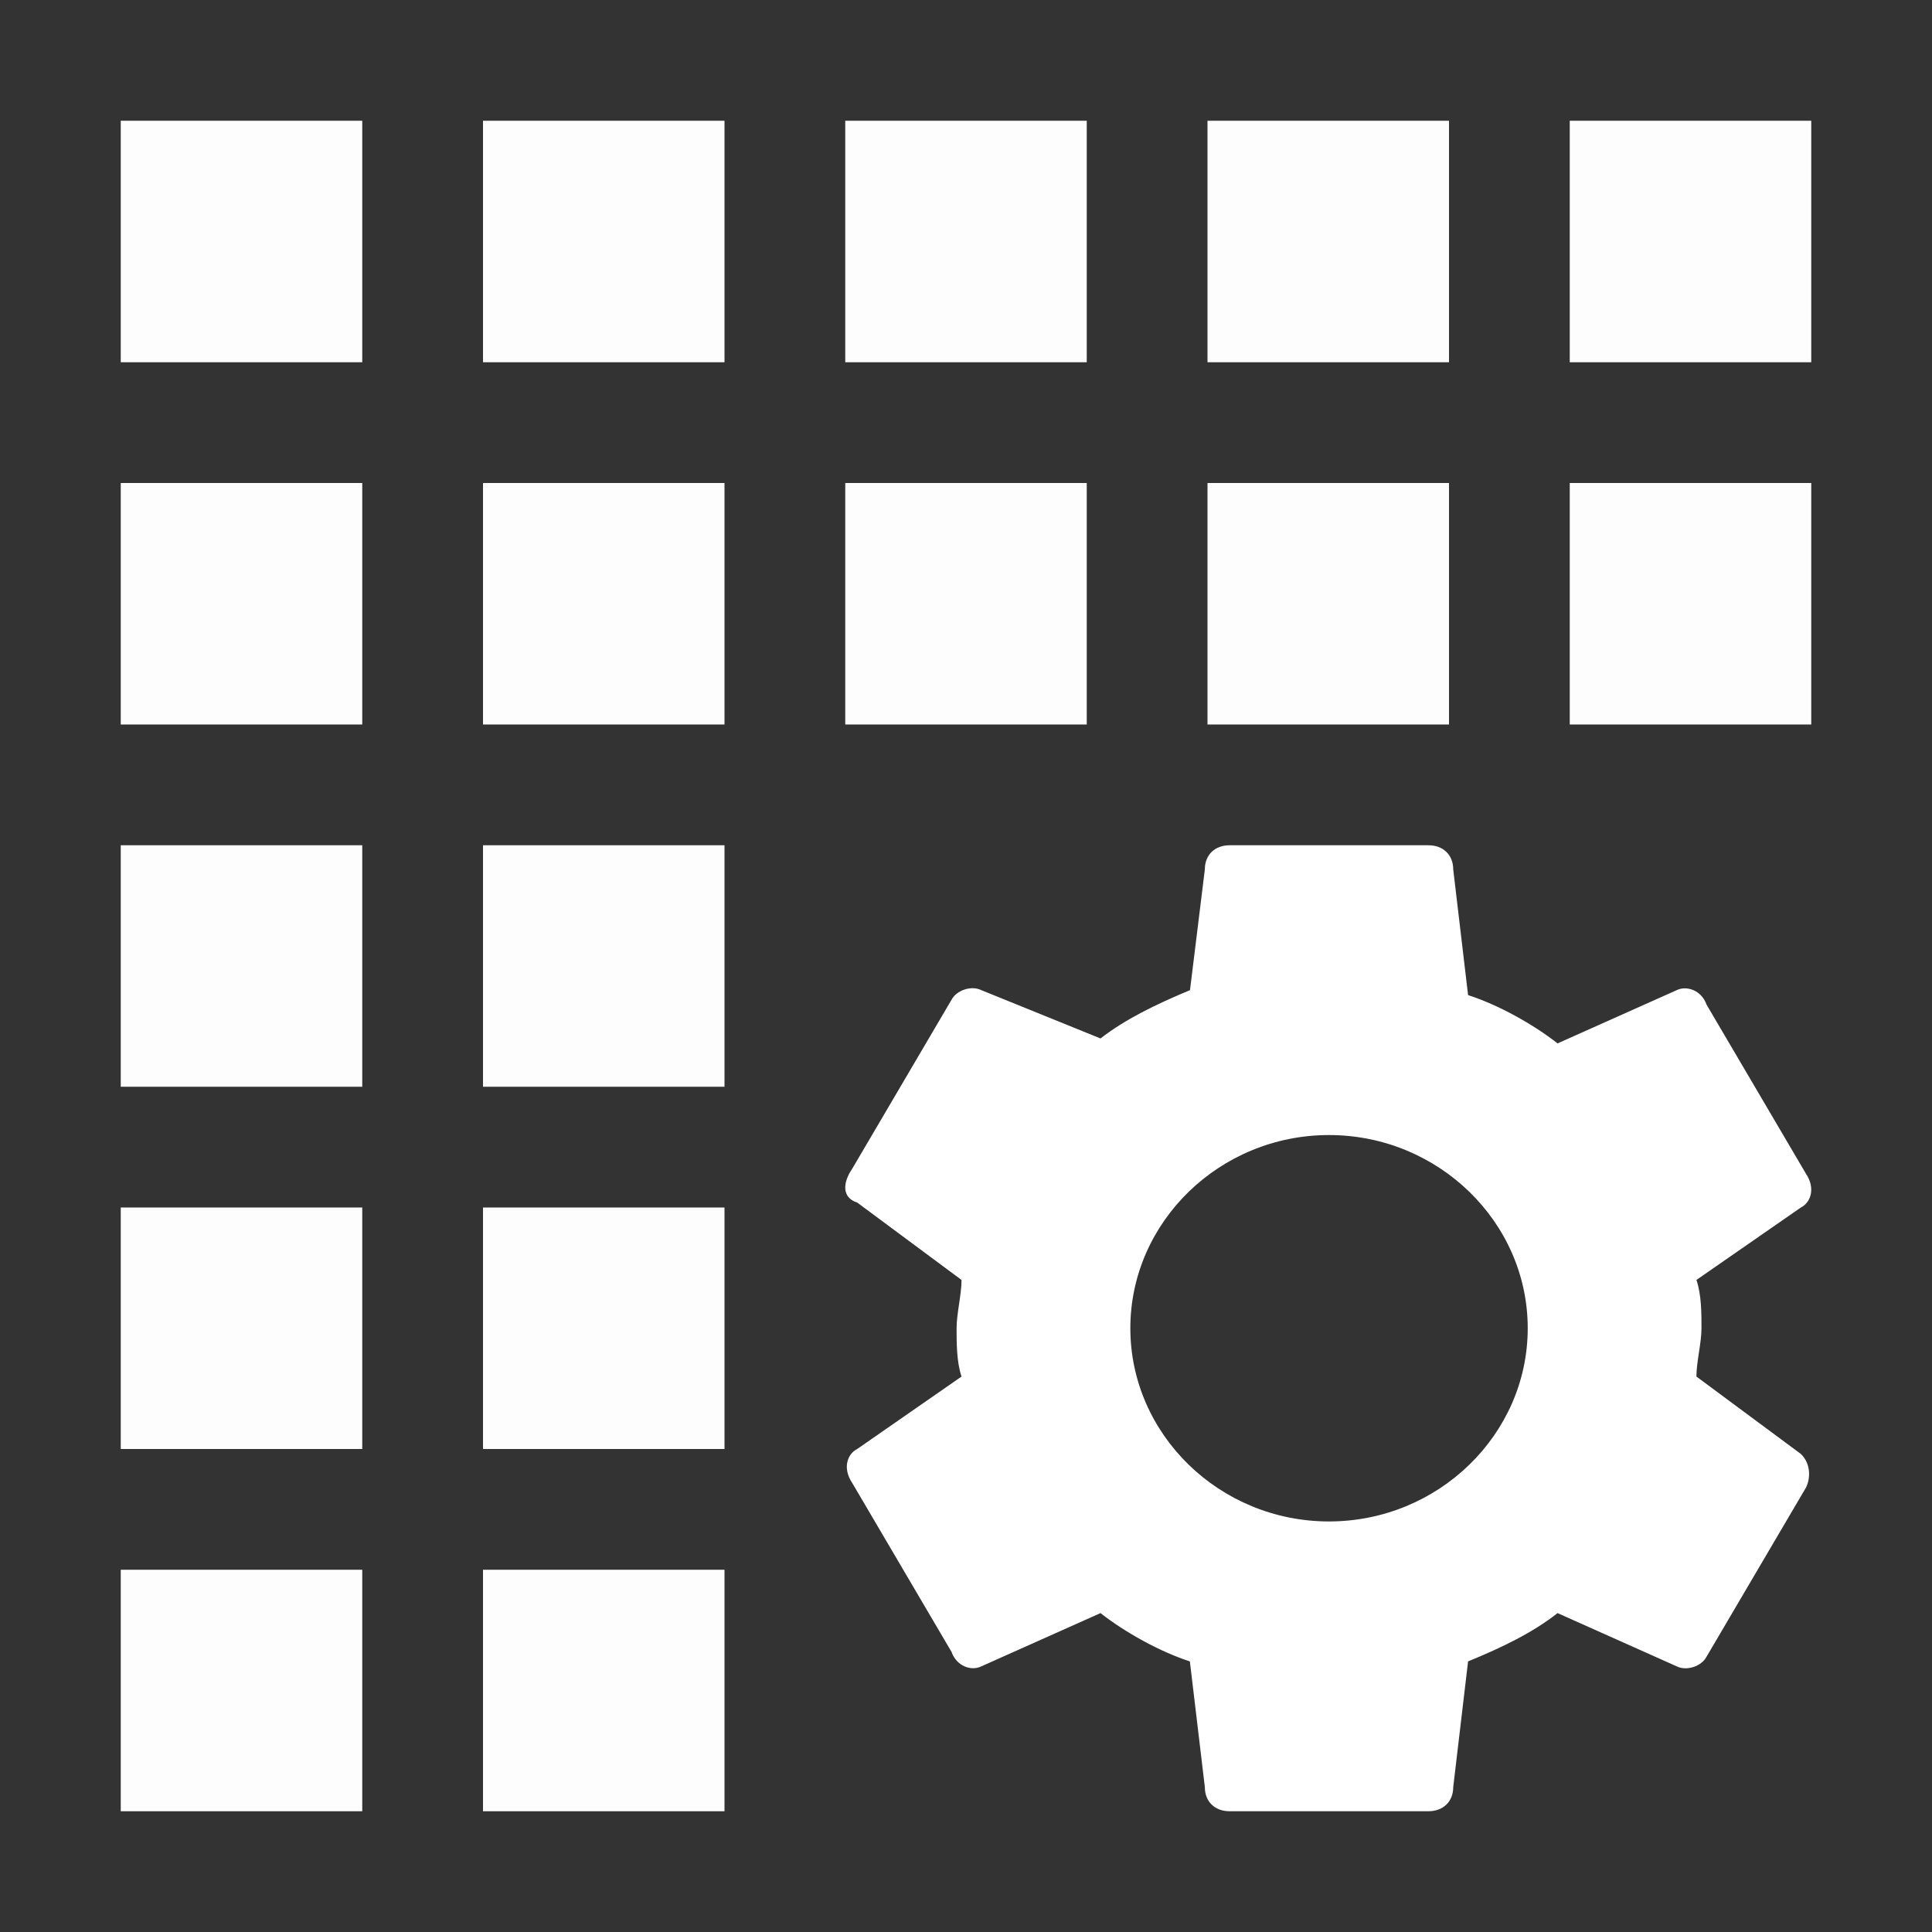 <?xml version="1.0" encoding="UTF-8" standalone="no"?>
<!-- Generator: Gravit.io -->
<svg xmlns="http://www.w3.org/2000/svg" xmlns:xlink="http://www.w3.org/1999/xlink" style="isolation:isolate" viewBox="0 0 16 16" width="16pt" height="16pt"><rect x="0" y="0" width="16" height="16" fill="#333333" stroke="none"/><defs><clipPath id="_clipPath_nC6Jmi3HHFBy49JSKZ5F7GkyE92teuLo"><rect width="16" height="16"/></clipPath></defs><g clip-path="url(#_clipPath_nC6Jmi3HHFBy49JSKZ5F7GkyE92teuLo)"><path d=" M 1 1 L 1 3 L 3 3 L 3 1 L 1 1 Z  M 4 1 L 4 3 L 6 3 L 6 1 L 4 1 Z  M 7 1 L 7 3 L 9 3 L 9 1 L 7 1 Z  M 10 1 L 10 3 L 12 3 L 12 1 L 10 1 Z  M 13 1 L 13 3 L 15 3 L 15 1 L 13 1 Z  M 1 4 L 1 6 L 3 6 L 3 4 L 1 4 Z  M 4 4 L 4 6 L 6 6 L 6 4 L 4 4 Z  M 7 4 L 7 6 L 9 6 L 9 4 L 7 4 Z  M 10 4 L 10 6 L 12 6 L 12 4 L 10 4 Z  M 13 4 L 13 6 L 15 6 L 15 4 L 13 4 Z  M 1 7 L 1 9 L 3 9 L 3 7 L 1 7 Z  M 4 7 L 4 9 L 6 9 L 6 7 L 4 7 Z  M 1 10 L 1 12 L 3 12 L 3 10 L 1 10 Z  M 4 10 L 4 12 L 6 12 L 6 10 L 4 10 Z  M 1 13 L 1 15 L 3 15 L 3 13 L 1 13 Z  M 4 13 L 4 15 L 6 15 L 6 13 L 4 13 Z " fill="rgb(255,255,255)" fill-opacity="0.988"/><path d=" M 14.049 11.4 C 14.049 11.28 14.091 11.12 14.091 11 C 14.091 10.88 14.091 10.72 14.049 10.6 L 14.914 10 C 14.996 9.959 15.037 9.841 14.956 9.72 L 14.133 8.32 C 14.091 8.2 13.967 8.16 13.886 8.2 L 12.899 8.641 C 12.694 8.48 12.404 8.32 12.158 8.241 L 12.035 7.2 C 12.035 7.08 11.952 7 11.829 7 L 10.184 7 C 10.06 7 9.978 7.08 9.978 7.2 L 9.855 8.2 C 9.567 8.32 9.319 8.441 9.114 8.6 L 8.127 8.2 C 8.045 8.159 7.922 8.2 7.88 8.28 L 7.057 9.68 C 6.975 9.8 6.975 9.92 7.099 9.959 L 7.963 10.6 C 7.963 10.72 7.922 10.88 7.922 11 C 7.922 11.12 7.922 11.28 7.963 11.4 L 7.099 12 C 7.017 12.041 6.976 12.159 7.057 12.28 L 7.88 13.68 C 7.922 13.8 8.045 13.841 8.127 13.8 L 9.114 13.359 C 9.319 13.52 9.609 13.68 9.854 13.759 L 9.978 14.8 C 9.978 14.92 10.06 15 10.184 15 L 11.829 15 C 11.952 15 12.035 14.92 12.035 14.8 L 12.158 13.759 C 12.446 13.641 12.694 13.52 12.899 13.359 L 13.886 13.8 C 13.968 13.841 14.091 13.8 14.133 13.72 L 14.956 12.32 C 14.996 12.241 14.996 12.12 14.914 12.041 L 14.049 11.4 Z  M 11.006 12.6 C 10.101 12.6 9.361 11.88 9.361 11 C 9.361 10.12 10.101 9.4 11.006 9.4 C 11.911 9.4 12.652 10.12 12.652 11 C 12.652 11.88 11.911 12.6 11.006 12.6 Z " fill="rgb(255,255,255)"/></g></svg>
